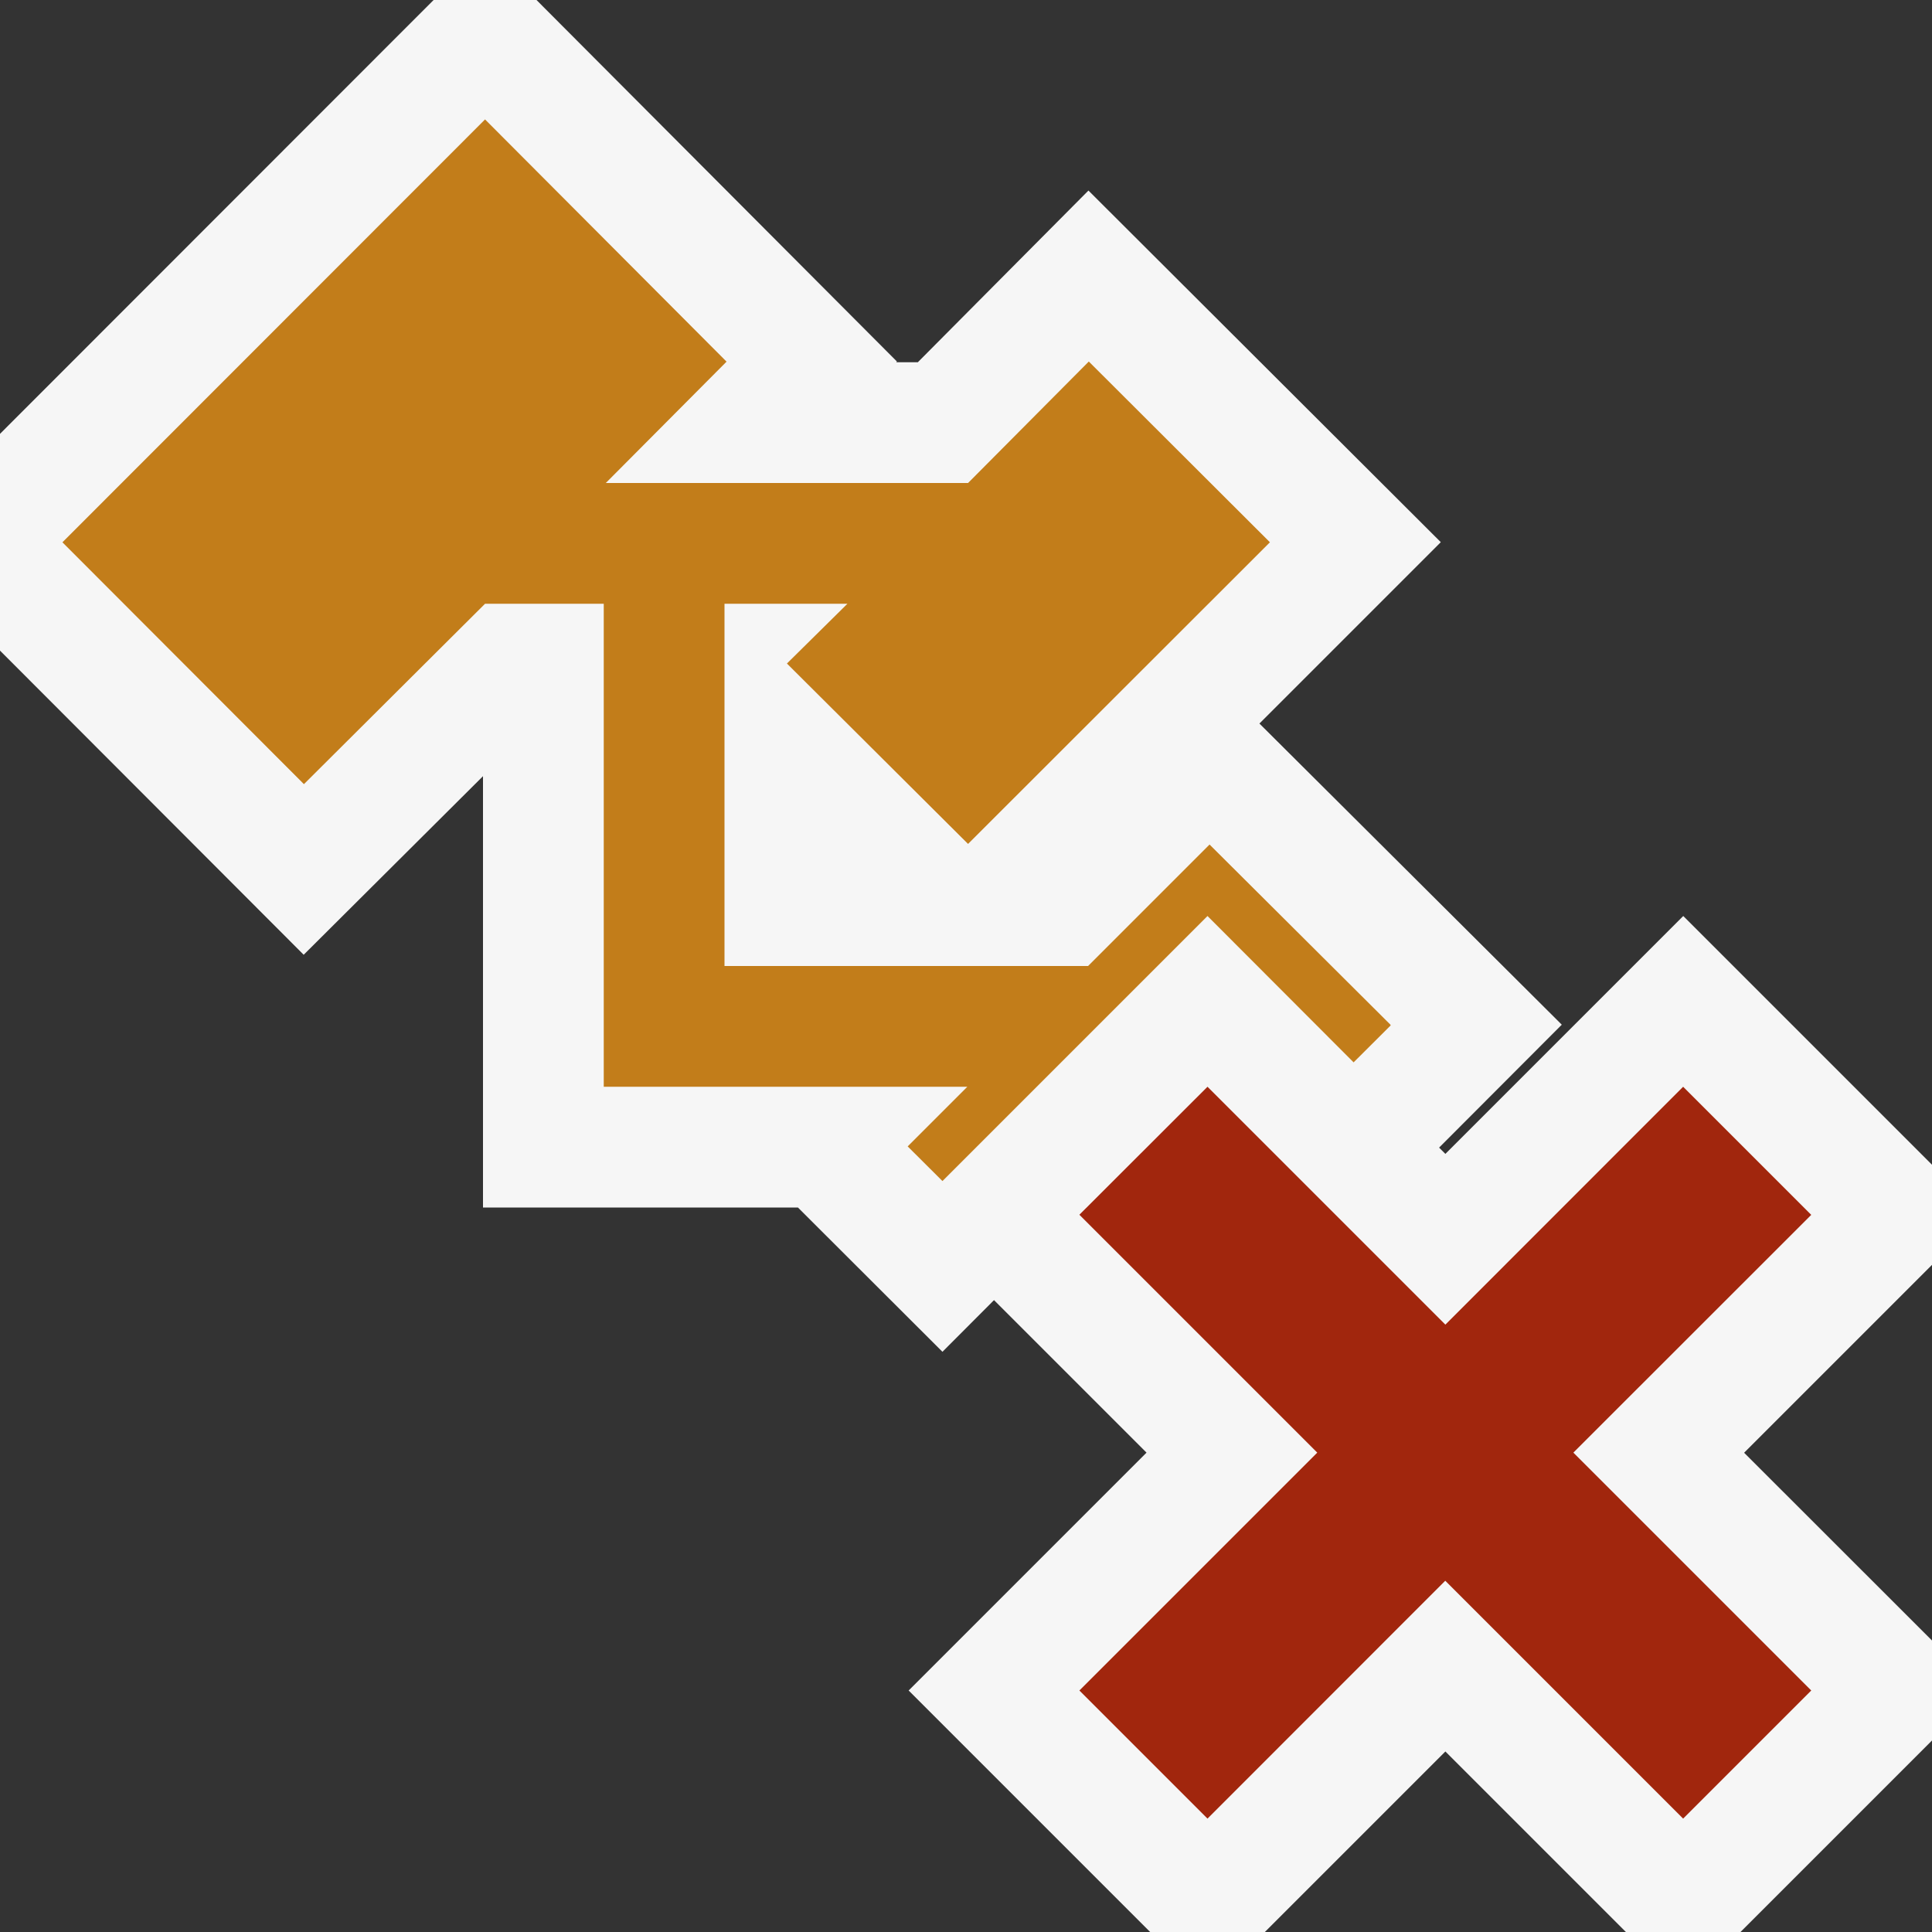 <svg xmlns="http://www.w3.org/2000/svg" viewBox="0 0 16 16"><rect x="0" y="0" width="16" height="16" fill="#333333" stroke="none"/><style>.icon-canvas-transparent{opacity:0;fill:#f6f6f6}.icon-vs-out{fill:#f6f6f6}.icon-vs-action-orange{fill:#c27d1a}.icon-vs-action-red{fill:#a1260d}</style><path class="icon-canvas-transparent" d="M16 16H0V0h16v16z" id="canvas"/><path class="icon-vs-out" d="M16 10.475l-1.556 1.556L16 13.586v.828L14.414 16h-.949l-1.495-1.495L10.475 16h-.95l-2-2 1.97-1.97-1.263-1.263-.427.428L6.608 10H4V6.428L2.515 7.907 0 5.388V3.593L3.591 0h.852l2.985 2.994L7.422 3h.179l1.413-1.422 2.918 2.912-1.502 1.502 2.504 2.494-1.016 1.018.052.052 1.97-1.97L16 9.646v.829z" id="outline"/><path class="icon-vs-action-orange" d="M7.517 9.494l.024-.024.47-.47H5V5h-.983l-1.5 1.494-2-2.003 3.5-3.502 2 2.006-1 1.005h3l1-1.006 1.5 1.497-2.5 2.498-1.5-1.494L7.018 5H6v3h3.011l1.006-1.006 1.5 1.494-.002.002.002.002-.307.306L10 7.586 7.805 9.781l-.288-.287z" id="iconBg"/><path class="icon-vs-action-red" d="M13.03 12.03L15 14l-1.061 1.061-1.97-1.97L10 15.061 8.939 14l1.97-1.97-1.97-1.97L10 9l1.97 1.97L13.939 9 15 10.061l-1.97 1.969z" id="colorAction"/></svg>